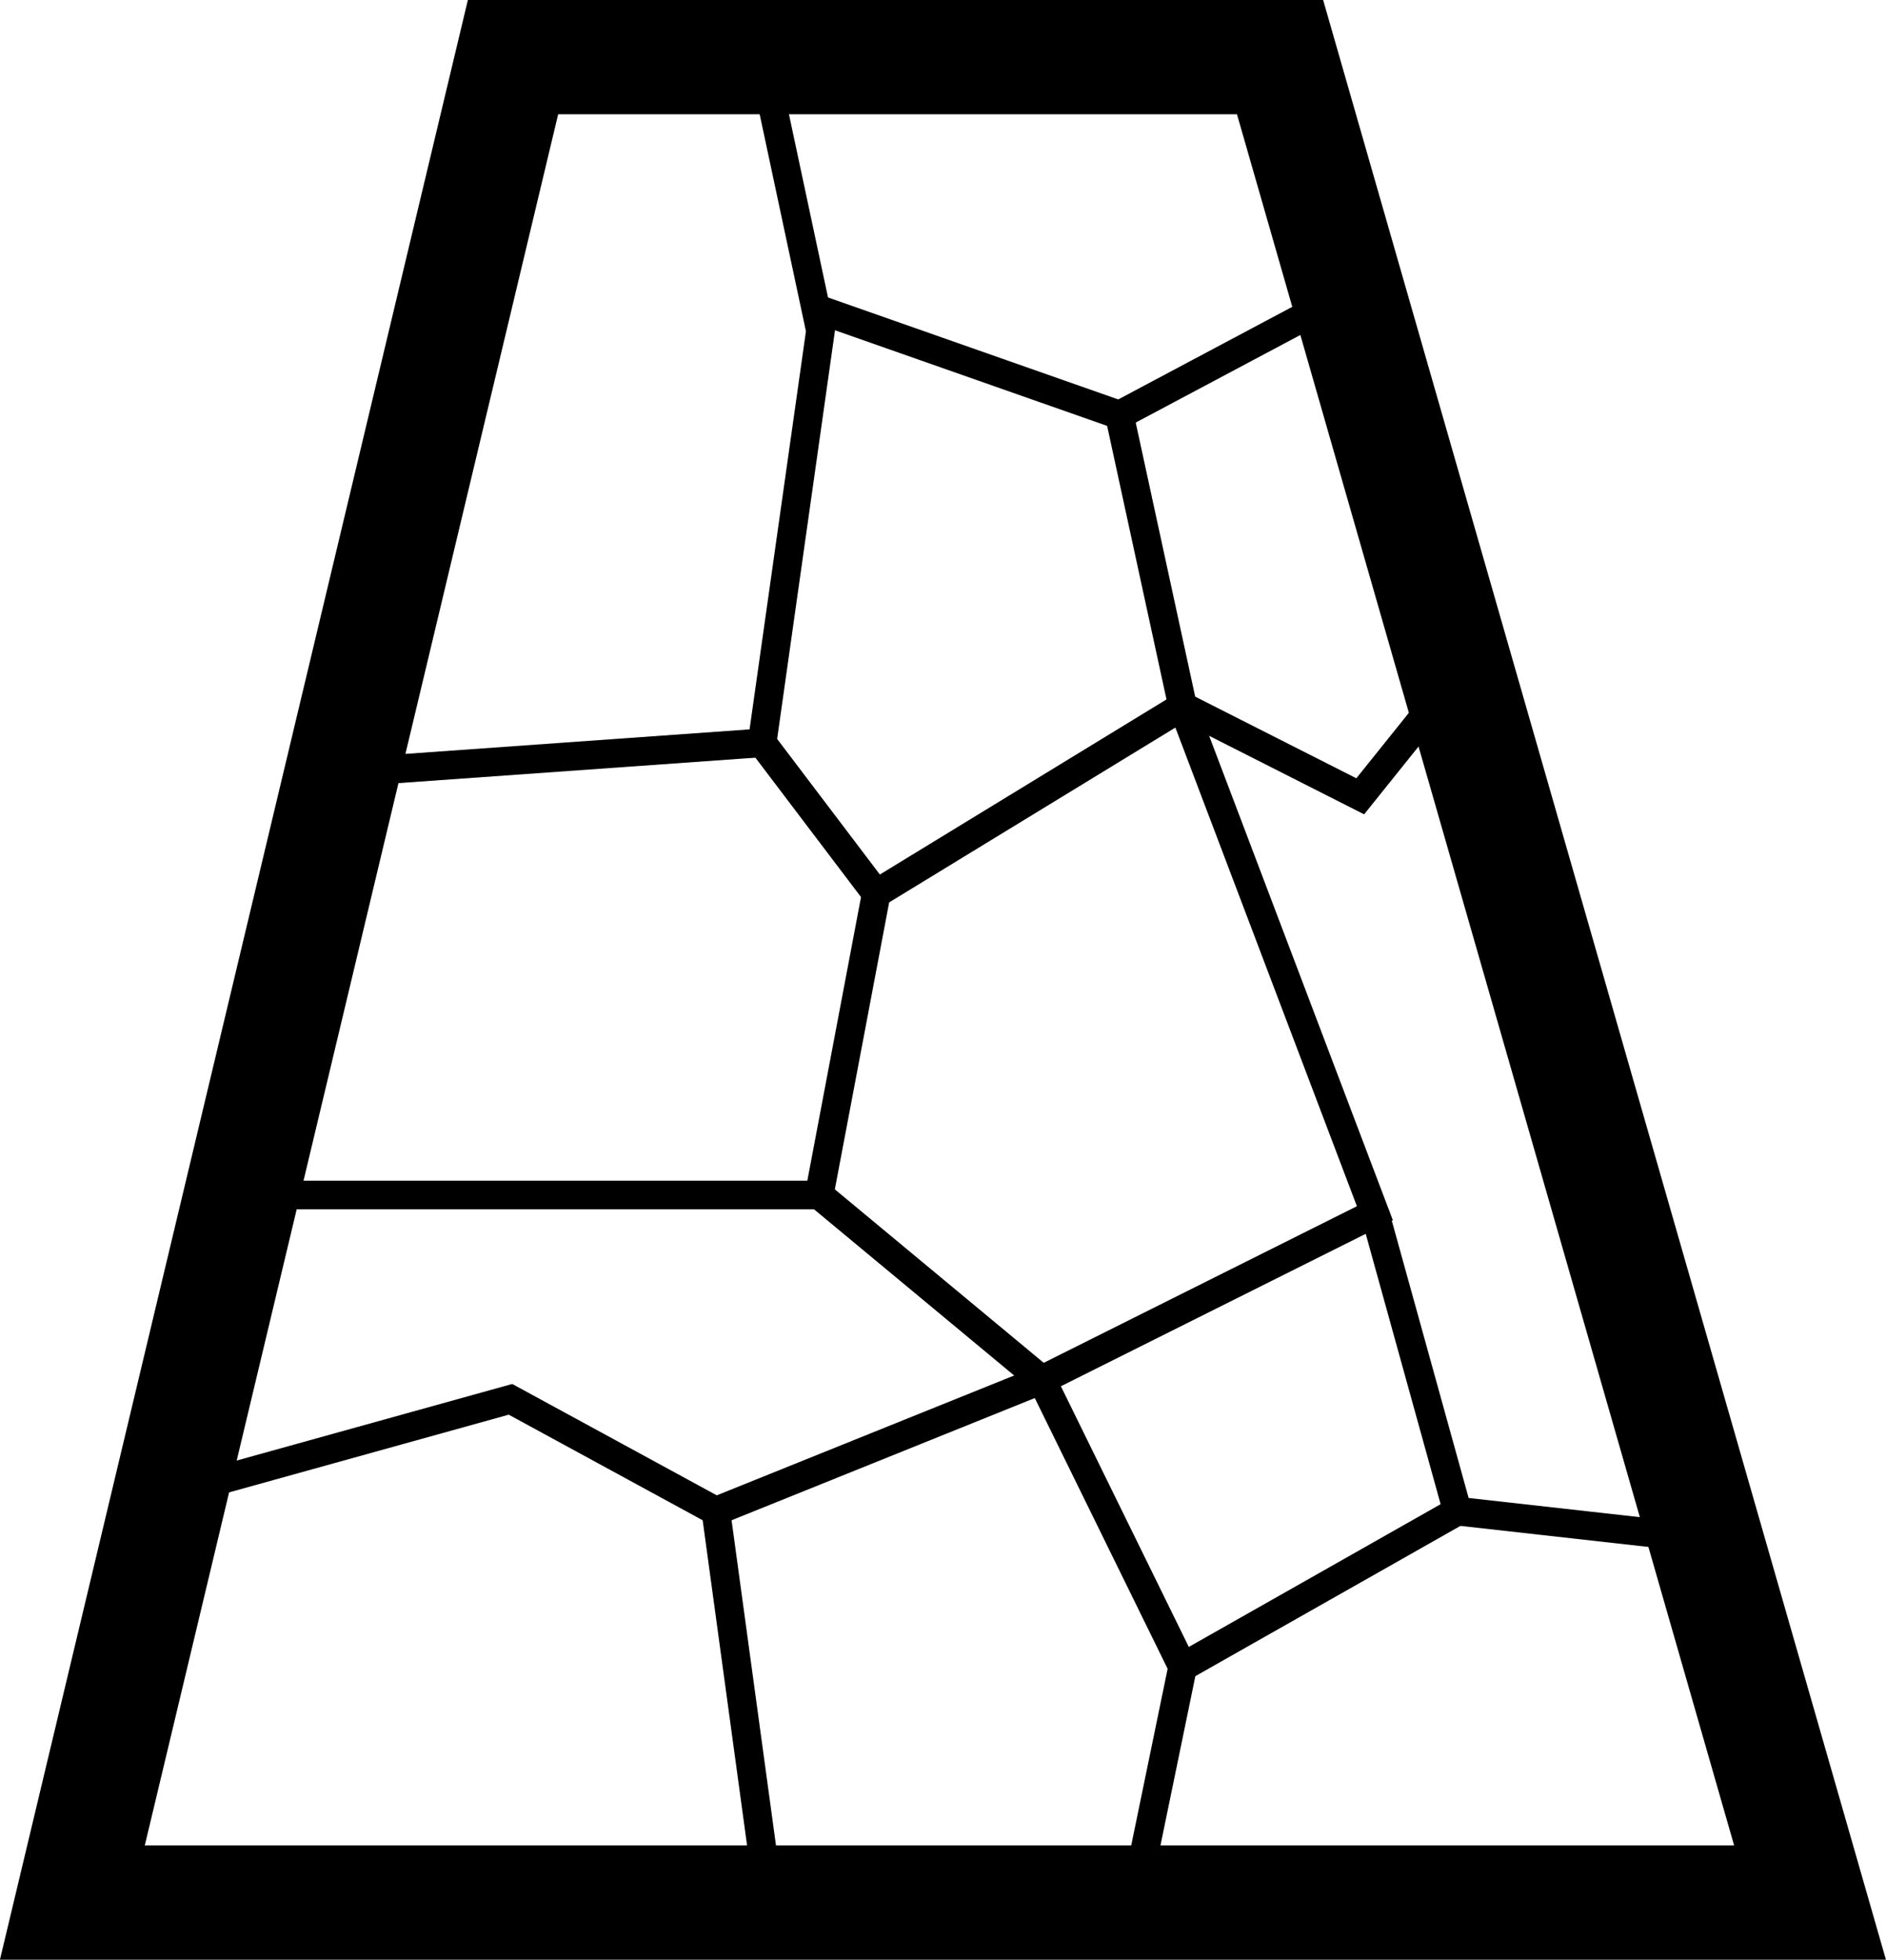 <svg xmlns="http://www.w3.org/2000/svg" viewBox="0 0 88.89 92.36"><defs><style>.cls-1,.cls-2{fill:none;stroke:#000;stroke-miterlimit:10;}.cls-1{stroke-width:5.39px;}.cls-2{stroke-width:1.35px;}</style></defs><g id="Layer_2" data-name="Layer 2"><g id="Layer_1-2" data-name="Layer 1"><polygon class="cls-1" points="85.31 89.67 3.41 89.67 24.18 2.69 60.33 2.69 85.31 89.67"/><polyline class="cls-2" points="35.92 2.69 38.67 15.59 35.92 35.01 16.13 36.42"/><polyline class="cls-2" points="38.67 14.61 52.76 19.56 63.53 13.83"/><polyline class="cls-2" points="35.92 35.01 41.3 42.11 38.61 56.32 11.38 56.32"/><polyline class="cls-2" points="38.61 56.32 49.1 65.03 55.74 78.56 53.45 89.67"/><polyline class="cls-2" points="36.26 89.67 33.74 71.22 49.1 65.03 64.8 57.18 55.74 33.29"/><polyline class="cls-2" points="33.74 71.22 24.06 65.95 8.01 70.41"/><polyline class="cls-2" points="52.76 19.56 55.74 33.29 41.3 42.11"/><polyline class="cls-2" points="55.74 33.29 64.11 37.53 68.69 31.82"/><polyline class="cls-2" points="64.8 57.18 68.69 71.22 80.39 72.53"/><line class="cls-2" x1="68.69" y1="71.22" x2="55.74" y2="78.56"/></g></g></svg>